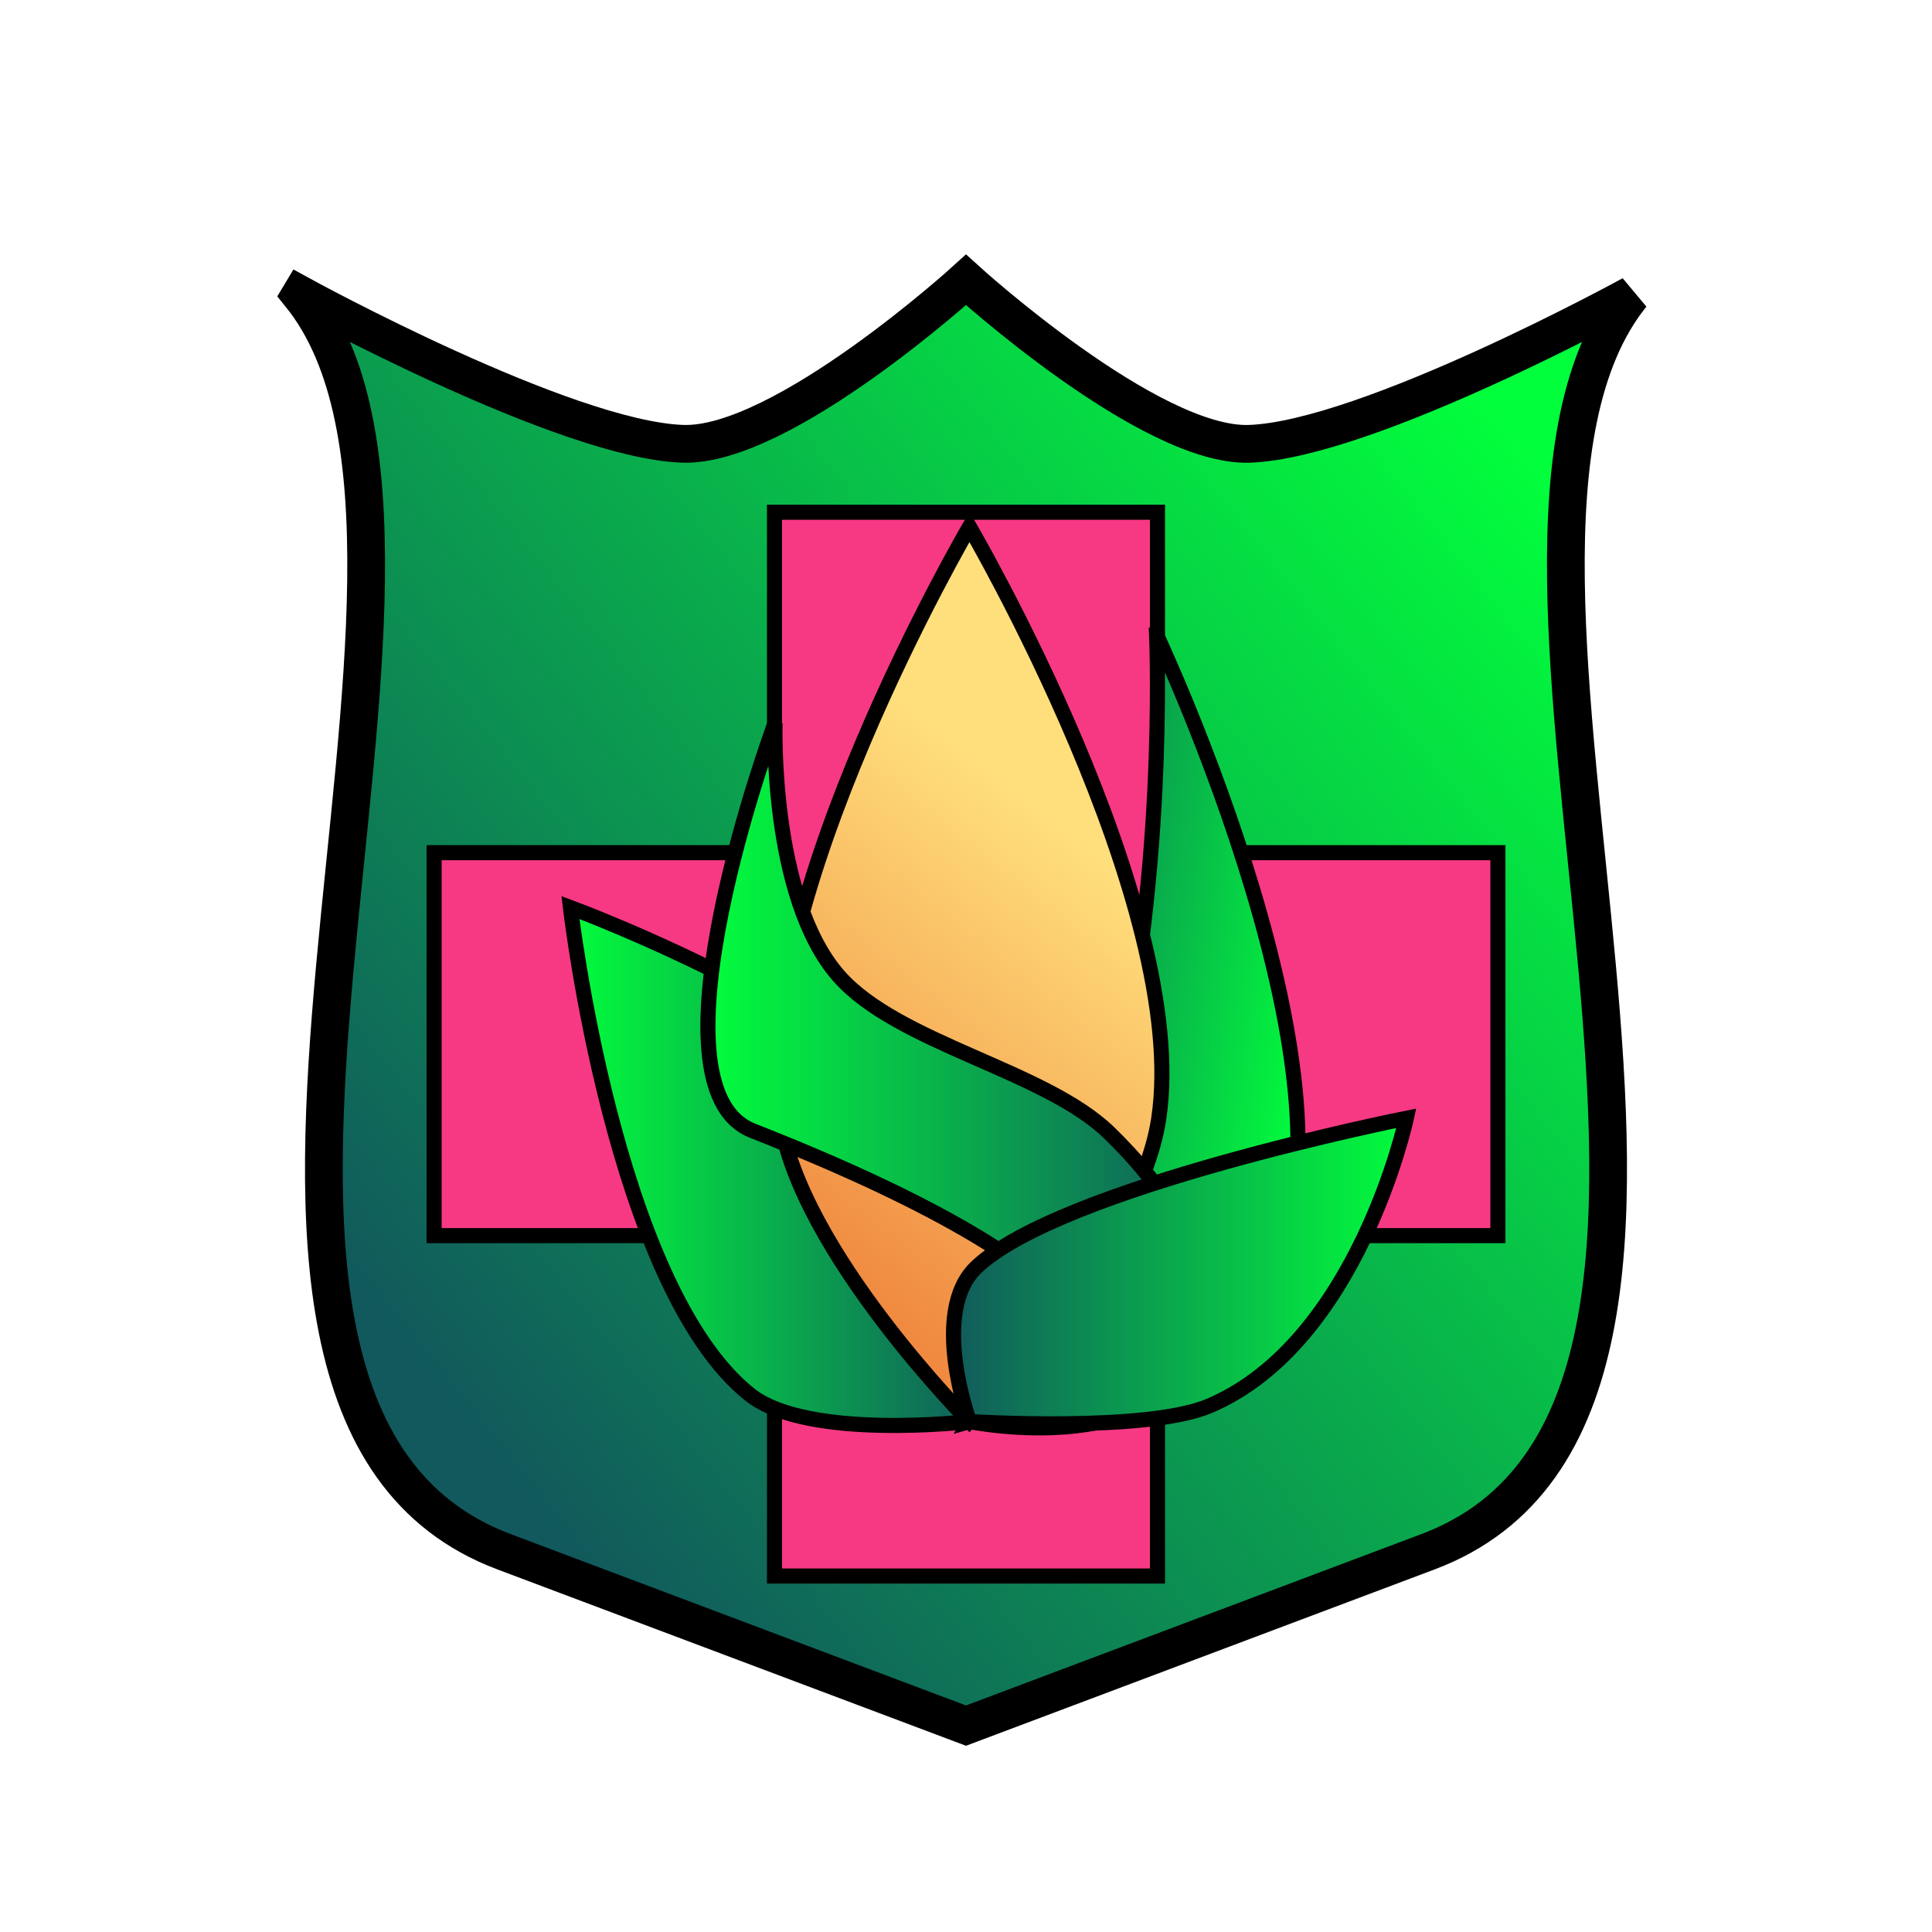<svg xmlns="http://www.w3.org/2000/svg" xmlns:xlink="http://www.w3.org/1999/xlink" cursor="default" viewBox="0 0 256 256">
    <defs>
        <linearGradient id="linearGradient3415">
            <stop offset="0" stop-color="#ffdf7c"/>
            <stop offset="1" stop-color="#f08a40"/>
        </linearGradient>
        <linearGradient id="linearGradient9537">
            <stop offset="0" stop-color="#02ff3c"/>
            <stop offset="1" stop-color="#11595c"/>
        </linearGradient>
        <linearGradient id="linearGradient2430">
            <stop offset="0" stop-color="#f08"/>
            <stop offset=".335" stop-color="#6cd2ff"/>
            <stop offset=".552" stop-color="#f200ea"/>
            <stop offset=".729" stop-color="#cbcbcb"/>
            <stop offset="1" stop-color="#f08"/>
        </linearGradient>
        <linearGradient id="linearGradient2432" x1="36.207" x2="192.596" y1="67.994" y2="193.105" gradientTransform="matrix(-.952 0 0 .952 249.869 10.952)" gradientUnits="userSpaceOnUse" xlink:href="#linearGradient9537"/>
        <linearGradient id="linearGradient3417" x1="143.162" x2="113.178" y1="127.01" y2="164.747" gradientTransform="matrix(1.341 0 0 1.341 -43.204 -54.203)" gradientUnits="userSpaceOnUse" xlink:href="#linearGradient3415"/>
        <linearGradient id="linearGradient5275" x1="99.095" x2="155.584" y1="145.059" y2="145.059" gradientTransform="matrix(1.187 0 0 1.187 -24.503 -29.477)" gradientUnits="userSpaceOnUse" xlink:href="#linearGradient9537"/>
        <linearGradient id="linearGradient5283" x1="83.723" x2="130.984" y1="154.911" y2="154.911" gradientTransform="matrix(1.187 0 0 1.187 -24.503 -29.477)" gradientUnits="userSpaceOnUse" xlink:href="#linearGradient9537"/>
        <linearGradient id="linearGradient5318" x1="82.854" x2="130.984" y1="169.297" y2="154.911" gradientTransform="matrix(-.928 0 0 1.936 248.072 -166.849)" gradientUnits="userSpaceOnUse" xlink:href="#linearGradient9537"/>
        <linearGradient id="linearGradient6067" x1="83.723" x2="130.984" y1="154.911" y2="154.911" gradientTransform="matrix(-1.3 0 0 .7 295.93 59.832)" gradientUnits="userSpaceOnUse" xlink:href="#linearGradient9537"/>
    </defs>
    <path style="font-variation-settings:normal" fill="url(#linearGradient2432)" stroke="#000" stroke-width="5" d="M39.785 39.058C67.655 73.51 15.2 186.202 66.776 205.612L128 228.653l61.224-23.041c51.576-19.41-.878-132.102 26.99-166.554 0 0-35.05 19.228-50.69 19.75C152.347 59.245 128 37.082 128 37.082s-24.347 22.163-37.524 21.724c-15.64-.52-50.69-19.75-50.69-19.75z"/>
    <path fill="#f73984" stroke="#000" stroke-width="2" d="M102.627 67.875v45.107H57.521v50.745h45.106v45.106h50.745v-45.106h45.107v-50.745h-45.107V67.875z"/>
    <path fill="url(#linearGradient5283)" stroke="#000" stroke-width="2" d="M75.585 120.251s5.82 50.34 23.811 64.573c7.653 6.055 29.062 3.537 29.062 3.537s4.835-24.548-.811-34.613c-10.096-17.997-52.062-33.497-52.062-33.497z"/>
    <path fill="url(#linearGradient5318)" stroke="#000" stroke-width="2" d="M153.257 84.161s28.946 61.501 14.877 84.71c-5.985 9.874-39.676 19.49-39.676 19.49s13.976-24.288 18.391-40.7c7.895-29.347 6.408-63.5 6.408-63.5z"/>
    <path fill="url(#linearGradient3417)" stroke="#000" stroke-width="2" d="M128.458 69.813s-29.326 50.1-25.076 78.424c2.638 17.575 25.076 40.124 25.076 40.124s22.44-22.55 25.078-40.124c4.25-28.323-25.078-78.424-25.078-78.424z"/>
    <path fill="url(#linearGradient5275)" stroke="#000" stroke-width="2" d="M102.698 95.803s-17.862 48.182-2.964 54.03c49.361 19.37 56.322 35.005 28.724 38.528 0 0 27.34 5.643 30.777-12.312 1.803-9.415-5.412-19.333-12.31-25.989-8.574-8.272-27.932-11.792-35.792-20.745-9.173-10.448-8.435-33.512-8.435-33.512z"/>
    <path fill="url(#linearGradient6067)" stroke="#000" stroke-width="2" d="M186.347 148.175s-6.372 29.7-26.07 38.099c-8.38 3.572-31.82 2.087-31.82 2.087s-5.294-14.484.888-20.422c11.055-10.619 57.002-19.764 57.002-19.764z"/>
</svg>
